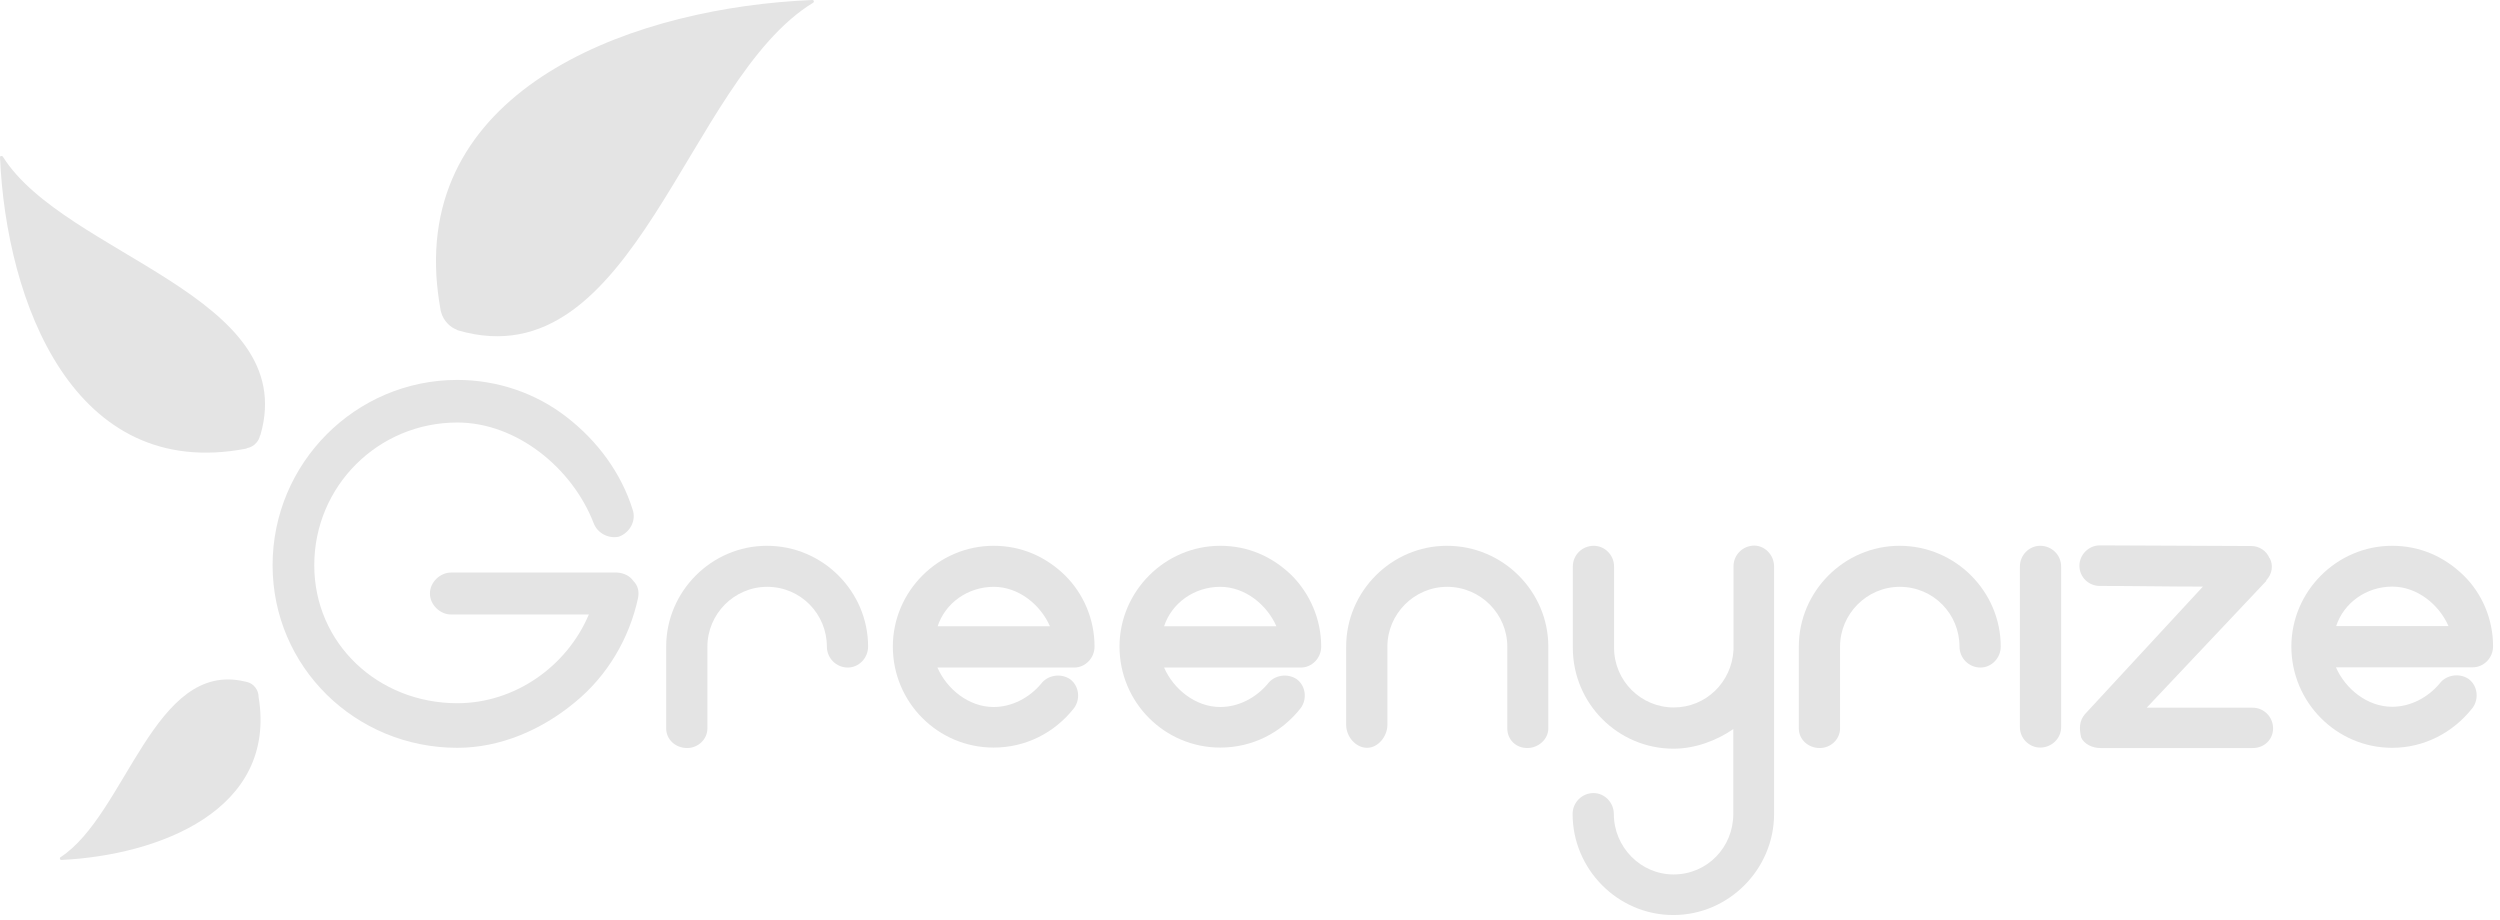 <svg width="163" height="60" viewBox="0 0 163 60" fill="none" xmlns="http://www.w3.org/2000/svg">
<path fill-rule="evenodd" clip-rule="evenodd" d="M53.025 0.174C44.742 5.19 41.415 24.887 29.877 21.544C29.833 21.529 29.804 21.515 29.761 21.486C29.572 21.413 29.383 21.297 29.209 21.122C28.962 20.875 28.831 20.599 28.773 20.395C28.758 20.337 28.744 20.279 28.729 20.236C28.729 20.206 28.715 20.177 28.715 20.148C28.584 19.407 28.497 18.68 28.453 17.982V17.968C27.726 5.393 41.706 0.465 52.967 0C53.069 0 53.098 0.116 53.025 0.174Z" fill="#E4E4E4"/>
<path fill-rule="evenodd" clip-rule="evenodd" d="M16.988 28.333C16.974 28.362 16.974 28.391 16.945 28.42C16.915 28.58 16.828 28.74 16.712 28.871C16.552 29.06 16.334 29.176 16.102 29.22C16.087 29.234 16.073 29.234 16.058 29.249C4.782 31.429 0.408 19.669 0.001 10.263C-0.014 10.162 0.132 10.132 0.19 10.22C4.23 16.645 19.575 19.291 16.988 28.333Z" fill="#E4E4E4"/>
<path fill-rule="evenodd" clip-rule="evenodd" d="M3.997 56.069C3.91 56.069 3.866 55.953 3.939 55.895C8.226 53.104 10.042 43.001 15.985 44.44C16 44.44 16.029 44.44 16.044 44.454C16.058 44.454 16.087 44.469 16.116 44.469C16.291 44.513 16.494 44.614 16.654 44.832C16.799 45.021 16.857 45.239 16.857 45.399C16.857 45.399 16.857 45.399 16.857 45.414C18.093 52.857 10.304 55.764 3.997 56.069Z" fill="#E4E4E4"/>
<path d="M41.299 37.883C41.604 38.189 41.677 38.567 41.604 38.974C41.038 41.619 39.599 44.076 37.448 45.821C35.298 47.594 32.609 48.757 29.819 48.757C23.164 48.757 17.773 43.48 17.773 36.851C17.773 30.193 23.179 24.771 29.819 24.771C32.391 24.771 34.92 25.614 36.954 27.199C38.959 28.754 40.5 30.833 41.255 33.246C41.488 33.958 41.066 34.729 40.355 34.99C39.715 35.136 38.959 34.801 38.698 34.089C37.303 30.499 33.67 27.548 29.819 27.548C24.646 27.548 20.49 31.705 20.49 36.851C20.49 41.954 24.646 45.85 29.819 45.85C33.554 45.85 36.954 43.466 38.393 40.064H29.398C28.715 40.064 28.032 39.453 28.032 38.697C28.032 37.941 28.715 37.331 29.398 37.331H40.238C40.689 37.36 41.066 37.549 41.299 37.883Z" fill="#E4E4E4"/>
<path d="M56.6 42.157C56.6 42.913 55.99 43.524 55.278 43.524C54.522 43.524 53.912 42.913 53.912 42.157C53.912 40.035 52.212 38.261 50.018 38.261C47.867 38.261 46.123 40.035 46.123 42.157V47.492C46.123 48.205 45.513 48.772 44.801 48.772C44.045 48.772 43.435 48.219 43.435 47.492V42.157C43.435 38.566 46.385 35.586 50.003 35.586C53.651 35.586 56.6 38.566 56.6 42.157Z" fill="#E4E4E4"/>
<path d="M71.364 42.157C71.364 42.913 70.754 43.524 70.042 43.524H61.12C61.73 44.919 63.154 46.097 64.781 46.097C65.988 46.097 67.121 45.486 67.877 44.585C68.298 44.018 69.155 43.873 69.766 44.28C70.376 44.73 70.449 45.602 70.027 46.169C68.749 47.797 66.859 48.742 64.781 48.742C61.149 48.742 58.213 45.791 58.213 42.157C58.213 38.566 61.163 35.586 64.781 35.586C66.554 35.586 68.138 36.255 69.431 37.505C70.652 38.712 71.364 40.384 71.364 42.157ZM68.458 40.834C67.848 39.439 66.424 38.261 64.796 38.261C63.096 38.261 61.628 39.322 61.134 40.834H68.458Z" fill="#E4E4E4"/>
<path d="M86.142 42.157C86.142 42.913 85.532 43.524 84.82 43.524H75.898C76.508 44.919 77.932 46.097 79.56 46.097C80.766 46.097 81.899 45.486 82.655 44.585C83.076 44.018 83.934 43.873 84.544 44.28C85.154 44.73 85.227 45.602 84.806 46.169C83.527 47.797 81.638 48.742 79.56 48.742C75.927 48.742 72.992 45.791 72.992 42.157C72.992 38.566 75.942 35.586 79.56 35.586C81.333 35.586 82.916 36.255 84.21 37.505C85.416 38.712 86.142 40.384 86.142 42.157ZM83.222 40.834C82.611 39.439 81.187 38.261 79.56 38.261C77.86 38.261 76.392 39.322 75.898 40.834H83.222Z" fill="#E4E4E4"/>
<path d="M100.95 42.157V47.492C100.95 48.205 100.296 48.772 99.584 48.772C98.828 48.772 98.276 48.219 98.276 47.492V42.157C98.276 40.035 96.532 38.261 94.353 38.261C92.202 38.261 90.458 40.035 90.458 42.157V47.26C90.458 48.016 89.848 48.757 89.136 48.757C88.38 48.757 87.77 48.016 87.77 47.26V42.157C87.77 38.566 90.72 35.586 94.338 35.586C98 35.586 100.95 38.566 100.95 42.157Z" fill="#E4E4E4"/>
<path d="M115.67 36.938V53.074C115.67 56.665 112.72 59.66 109.102 59.66C105.469 59.66 102.534 56.665 102.534 53.074C102.534 52.318 103.144 51.708 103.9 51.708C104.612 51.708 105.222 52.318 105.222 53.074C105.222 55.226 106.966 57.014 109.116 57.014C111.311 57.014 113.011 55.24 113.011 53.074V47.536C111.921 48.292 110.511 48.815 109.116 48.815C105.484 48.815 102.548 45.864 102.548 42.23V36.938C102.548 36.182 103.159 35.586 103.914 35.586C104.626 35.586 105.237 36.182 105.237 36.938V42.23C105.237 44.381 106.98 46.126 109.131 46.126C111.209 46.126 112.909 44.498 113.025 42.375V36.924C113.025 36.168 113.636 35.572 114.391 35.572C115.074 35.586 115.67 36.182 115.67 36.938Z" fill="#E4E4E4"/>
<path d="M130.448 42.157C130.448 42.913 129.838 43.524 129.126 43.524C128.37 43.524 127.76 42.913 127.76 42.157C127.76 40.035 126.06 38.261 123.865 38.261C121.715 38.261 119.971 40.035 119.971 42.157V47.492C119.971 48.205 119.361 48.772 118.649 48.772C117.893 48.772 117.283 48.219 117.283 47.492V42.157C117.283 38.566 120.233 35.586 123.851 35.586C127.498 35.586 130.448 38.566 130.448 42.157Z" fill="#E4E4E4"/>
<path d="M131.698 47.42V36.938C131.698 36.182 132.308 35.586 133.02 35.586C133.776 35.586 134.386 36.182 134.386 36.938V47.42C134.386 48.132 133.776 48.742 133.02 48.742C132.294 48.742 131.698 48.132 131.698 47.42Z" fill="#E4E4E4"/>
<path d="M148.205 47.492C148.205 48.205 147.639 48.772 146.883 48.772H136.944C136.42 48.772 135.883 48.51 135.694 48.089C135.549 47.478 135.578 46.998 135.926 46.577L143.628 38.247C141.361 38.247 139.167 38.203 136.9 38.203C136.188 38.203 135.578 37.636 135.578 36.88C135.578 36.168 136.188 35.558 136.9 35.558L146.796 35.601C147.29 35.601 147.784 35.907 147.973 36.401V36.372C148.234 36.822 148.162 37.433 147.74 37.855H147.784L139.966 46.141H146.839C147.595 46.126 148.205 46.737 148.205 47.492Z" fill="#E4E4E4"/>
<path d="M162.548 42.143C162.548 42.899 161.937 43.509 161.225 43.509H152.303C152.914 44.905 154.338 46.082 155.965 46.082C157.171 46.082 158.305 45.472 159.06 44.57C159.482 44.003 160.339 43.858 160.949 44.265C161.56 44.716 161.632 45.588 161.211 46.155C159.932 47.783 158.043 48.757 155.965 48.757C152.332 48.757 149.397 45.777 149.397 42.157C149.397 38.566 152.347 35.586 155.965 35.586C157.738 35.586 159.322 36.255 160.615 37.505C161.836 38.697 162.548 40.369 162.548 42.143ZM159.642 40.82C159.031 39.424 157.607 38.247 155.98 38.247C154.279 38.247 152.812 39.308 152.318 40.82H159.642Z" fill="#E4E4E4"/>
</svg>
